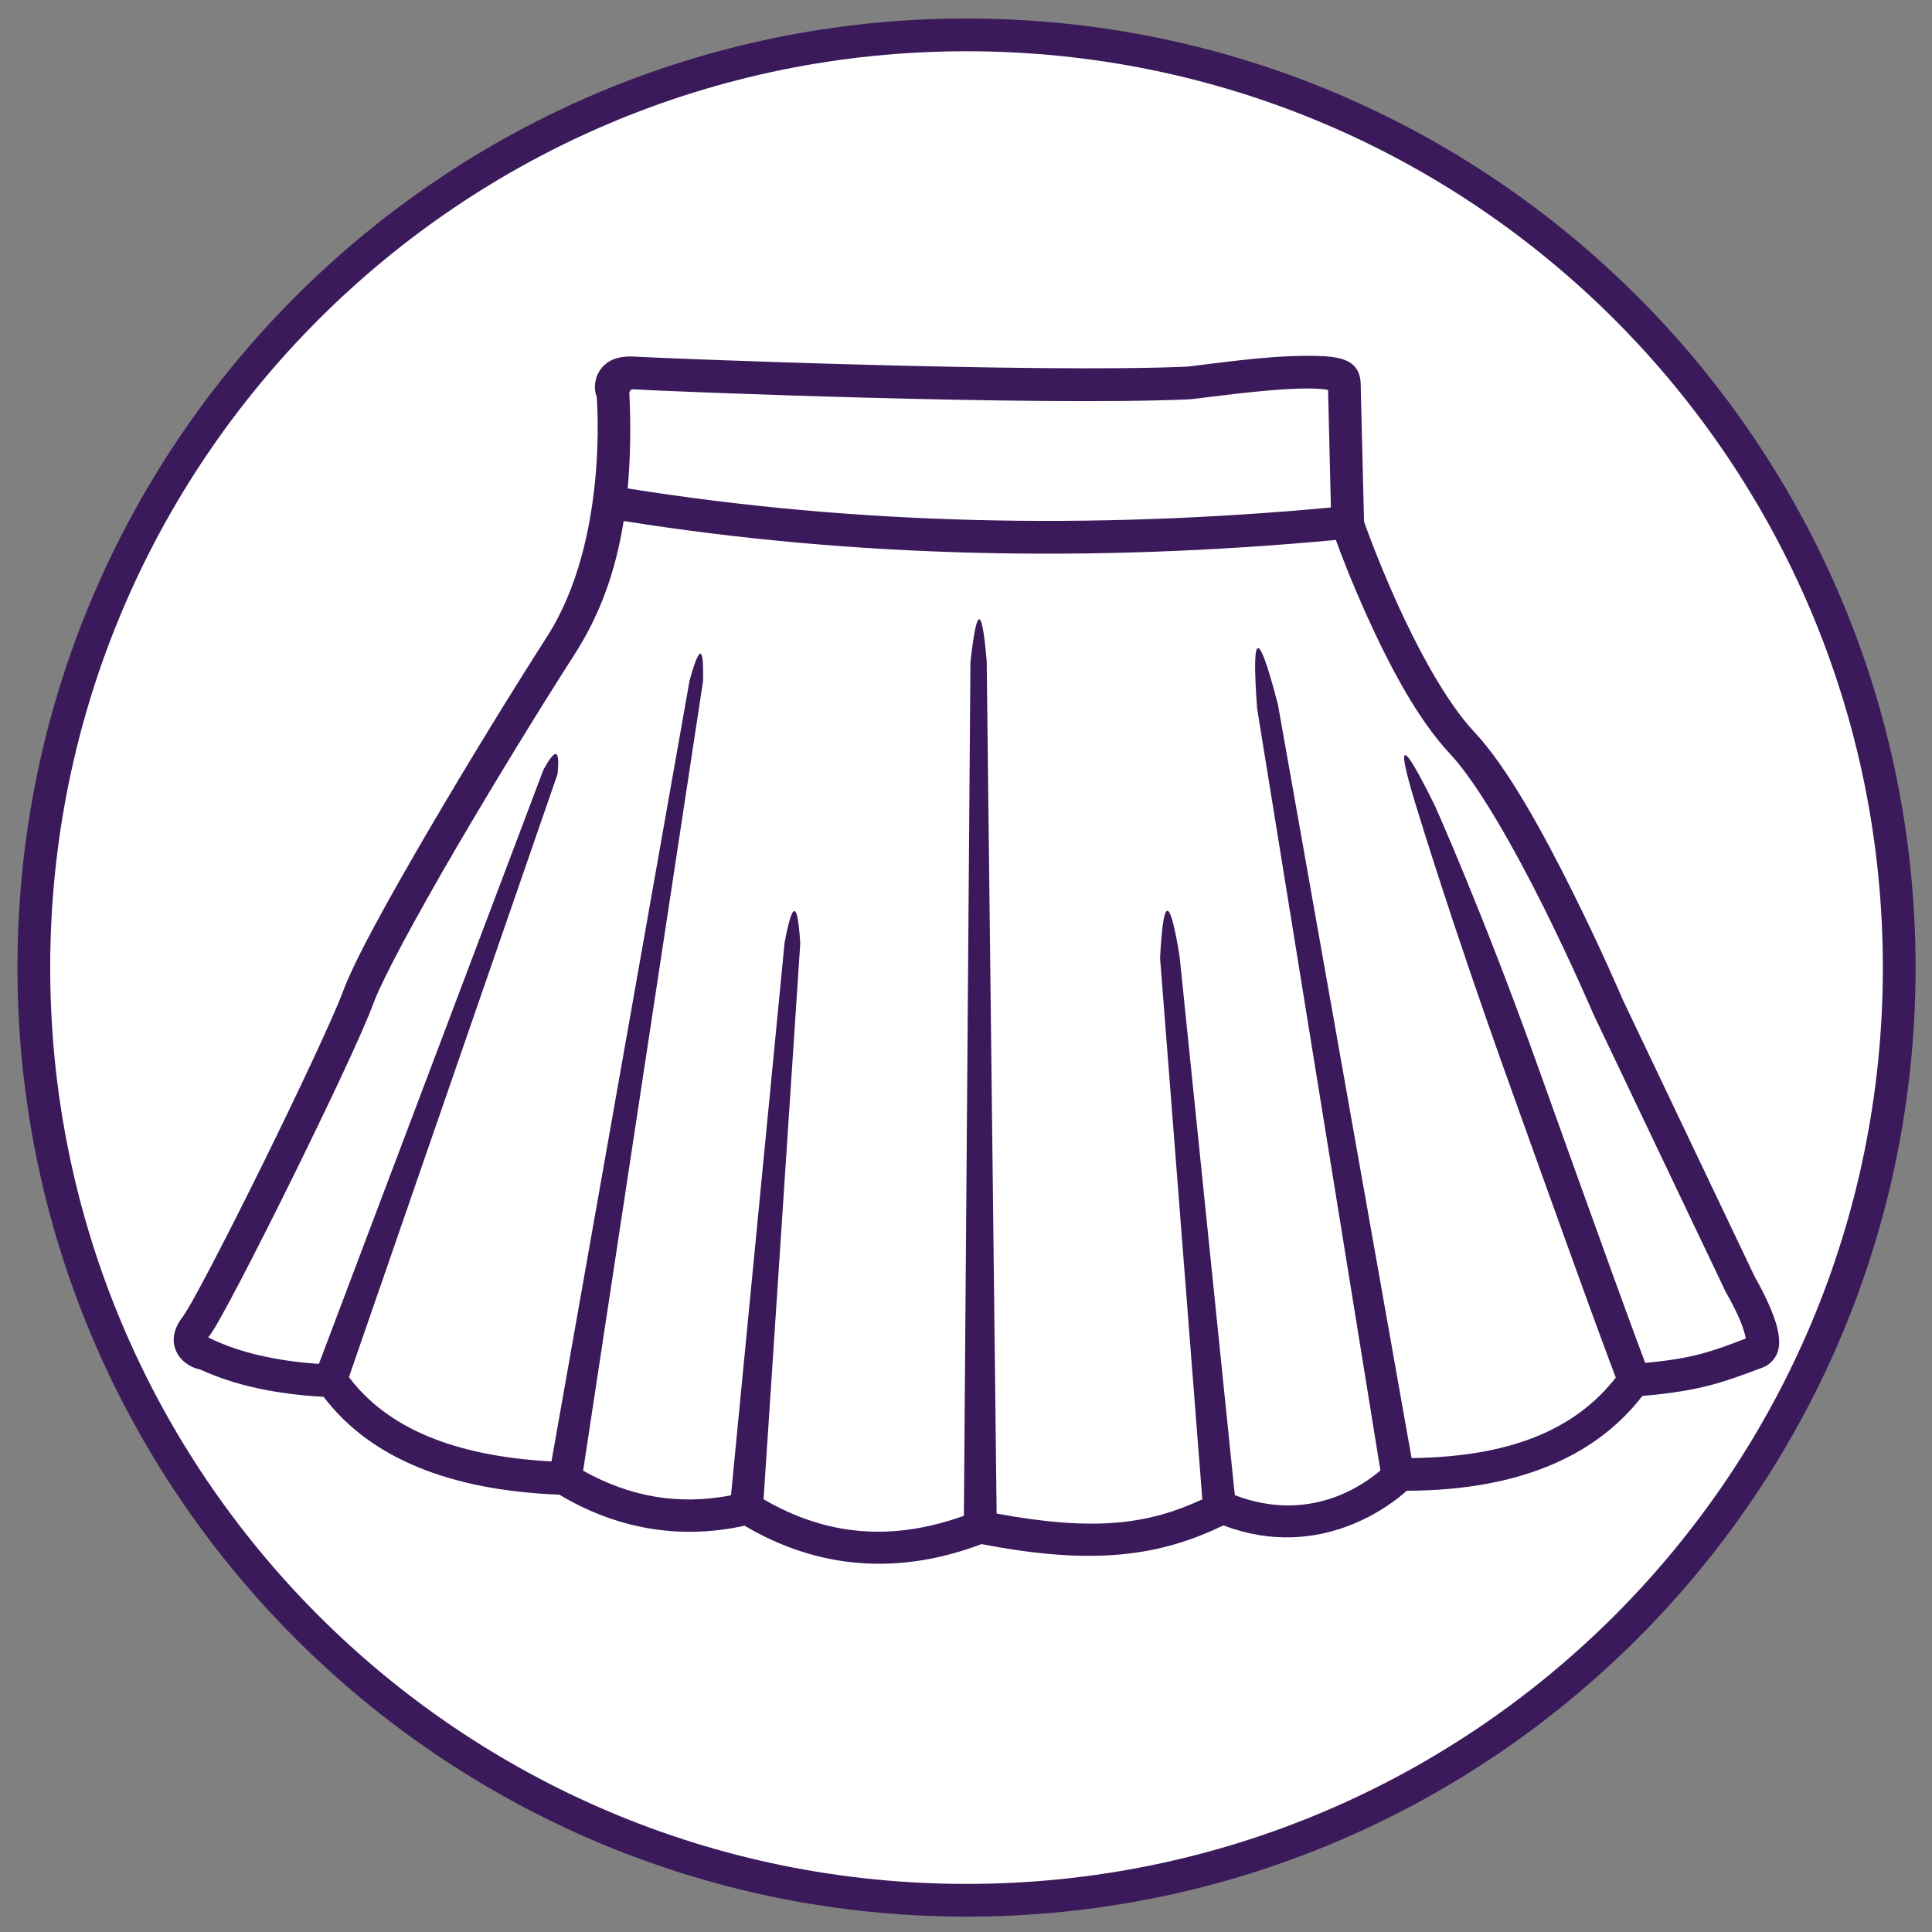 <?xml version="1.0" encoding="UTF-8" standalone="no"?>
<svg width="64" height="64" viewBox="0 0 64 64" version="1.1" xml:space="preserve" xmlns="http://www.w3.org/2000/svg" xmlns:svg="http://www.w3.org/2000/svg">
  <rect x="0" y="0" width="64" height="64" fill="#808080" stroke="none"/>
  <g id="layer1">
    <path style="fill:#3a1a5b;stroke-width:0.434" d="m 32.017,0.613 c -17.357,0 -31.439,14.082 -31.439,31.439 0,17.357 14.082,31.439 31.439,31.439 17.357,0 31.439,-14.082 31.439,-31.439 0,-17.357 -14.082,-31.439 -31.439,-31.439 z" id="path11" />
    <path style="fill:#ffffff;stroke-width:0.434" d="m 32.017,1.698 c 16.771,0 30.355,13.583 30.355,30.354 0,16.771 -13.584,30.355 -30.355,30.355 -16.771,0 -30.354,-13.584 -30.354,-30.355 0,-16.771 13.583,-30.354 30.354,-30.354 z" id="path12" />
    <path style="fill:#3a1a5b;stroke-width:0.434" d="m 43.824,11.797 c -1.499,-0.062 -3.019,0.175 -4.491,0.348 -4.944,0.219 -17.345,-0.273 -18.288,-0.331 -0.323,-0.02 -0.598,0.015 -0.839,0.145 -0.24,0.13 -0.407,0.373 -0.461,0.583 -0.075,0.293 -0.023,0.484 0.021,0.6 0.006,0.073 0.396,4.767 -1.644,7.946 -1.106,1.724 -2.612,4.172 -3.932,6.43 -1.32,2.258 -2.439,4.273 -2.828,5.325 -0.315,0.851 -1.53,3.436 -2.715,5.834 -0.592,1.199 -1.18,2.362 -1.654,3.266 -0.237,0.452 -0.445,0.841 -0.609,1.133 -0.164,0.292 -0.306,0.512 -0.318,0.528 -0.187,0.238 -0.307,0.491 -0.313,0.767 -0.006,0.276 0.13,0.526 0.273,0.669 0.285,0.285 0.602,0.324 0.605,0.324 1.24e-5,0 0.002,0.002 0.002,0.002 1.141,0.528 2.509,0.819 4.088,0.906 1.543,2.034 4.19,3.1 7.808,3.241 1.926,1.149 4.005,1.496 6.137,1.028 2.433,1.442 5.105,1.649 7.848,0.609 3.836,0.743 5.978,0.358 8.014,-0.619 3.243,1.23 5.646,-0.759 6.072,-1.148 3.973,-0.012 6.396,-1.311 7.805,-3.141 1.919,-0.163 2.686,-0.454 4.001,-0.947 0.224,-0.084 0.408,-0.299 0.475,-0.492 0.067,-0.193 0.063,-0.362 0.046,-0.521 -0.035,-0.317 -0.142,-0.614 -0.26,-0.902 -0.229,-0.555 -0.512,-1.037 -0.533,-1.073 l -4.36,-9.153 -0.009,-0.02 c -0.008,-0.019 -0.706,-1.655 -1.666,-3.581 -0.965,-1.936 -2.153,-4.129 -3.269,-5.315 -0.92,-0.978 -1.87,-2.756 -2.554,-4.268 -0.667,-1.476 -1.07,-2.632 -1.091,-2.691 L 45.073,12.67 c -0.044,-0.723 -0.627,-0.831 -1.249,-0.874 z m -0.307,1.075 c 0.187,0.006 0.35,0.02 0.477,0.046 l 0.094,3.894 c -7.933,0.733 -15.707,0.58 -23.295,-0.632 0.087,-0.961 0.111,-2.007 0.054,-3.185 0.003,0.052 0.002,-0.114 0.131,-0.098 1.13,0.07 13.311,0.557 18.404,0.332 0.301,-0.013 2.825,-0.398 4.135,-0.357 z m -22.856,4.387 c 7.697,1.225 15.572,1.374 23.592,0.628 0.134,0.37 0.464,1.266 1.034,2.526 0.705,1.56 1.649,3.392 2.752,4.565 0.908,0.965 2.139,3.151 3.088,5.055 0.949,1.904 1.648,3.542 1.648,3.542 l 0.004,0.01 4.394,9.225 0.012,0.02 c 0,0 0.28,0.478 0.478,0.958 0.09,0.219 0.146,0.422 0.168,0.553 -1.13,0.428 -1.736,0.66 -3.33,0.806 -0.064,-0.165 -0.146,-0.386 -0.25,-0.665 -0.216,-0.583 -0.512,-1.392 -0.859,-2.349 -0.694,-1.914 -1.595,-4.423 -2.487,-6.916 -1.784,-4.986 -3.372,-8.527 -3.372,-8.527 -1.19,-2.412 -1.298,-2.14 -0.534,0.295 0,0 1.099,3.61 2.884,8.598 0.892,2.494 1.793,5.002 2.488,6.92 0.348,0.959 0.644,1.769 0.863,2.357 0.109,0.294 0.199,0.533 0.266,0.708 0.011,0.03 0.016,0.043 0.025,0.066 -1.186,1.52 -3.161,2.627 -6.765,2.666 L 42.333,23.337 c -0.737,-2.835 -0.855,-2.16 -0.69,0.127 l 4.085,25.247 c -0.581,0.499 -2.364,1.761 -4.823,0.818 L 39.075,31.676 c -0.366,-2.248 -0.551,-1.766 -0.646,0.064 l 1.399,17.929 c -1.744,0.802 -3.467,1.086 -6.813,0.47 l -0.329,-28.233 c -0.18,-2.139 -0.359,-1.56 -0.539,0.018 l -0.217,28.289 c -2.379,0.852 -4.542,0.671 -6.636,-0.548 l 1.215,-18.404 c -0.088,-1.499 -0.269,-1.372 -0.519,-0.032 l -1.775,18.306 c -1.714,0.33 -3.321,0.065 -4.898,-0.816 l 3.973,-26.161 c 0.021,-1.023 -0.071,-1.37 -0.447,-0.015 L 18.268,48.412 c -3.268,-0.177 -5.455,-1.129 -6.709,-2.793 l 6.91,-19.975 c 0.099,-0.983 -0.134,-0.746 -0.466,-0.148 L 10.563,45.181 C 9.136,45.082 7.936,44.804 6.984,44.346 l -0.057,-0.027 -0.033,-0.008 c 0.012,-0.022 -0.004,8.67e-4 0.025,-0.036 0.129,-0.164 0.239,-0.361 0.411,-0.668 0.172,-0.307 0.384,-0.701 0.623,-1.159 0.479,-0.916 1.07,-2.085 1.666,-3.29 1.19,-2.41 2.382,-4.919 2.759,-5.938 0.302,-0.817 1.437,-2.912 2.748,-5.154 1.311,-2.242 2.813,-4.685 3.909,-6.392 0.811,-1.264 1.349,-2.681 1.625,-4.415 z" />
  </g>
</svg>
